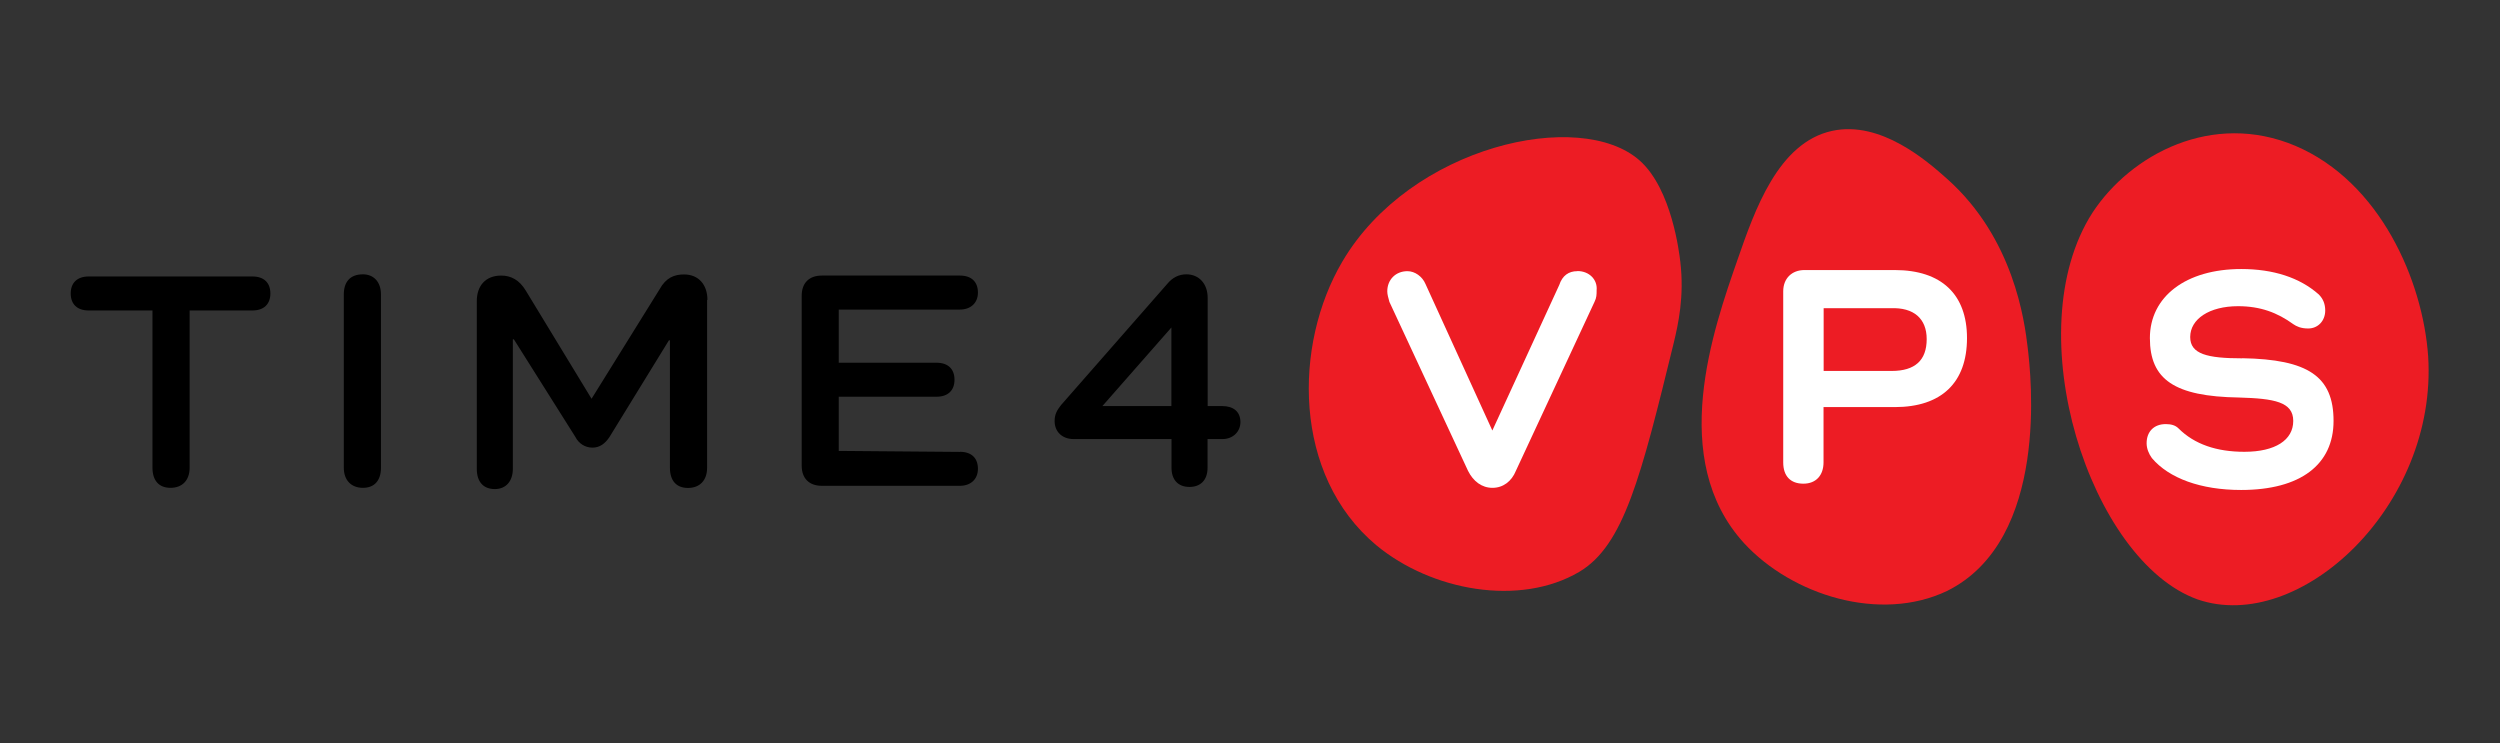 <?xml version="1.0" encoding="UTF-8"?><svg id="Layer_1" xmlns="http://www.w3.org/2000/svg" viewBox="0 0 222 66"><rect x="0" y="0" width="222" height="66" fill="#333333" stroke="none"/><defs><style>.cls-1{fill:#fff;}.cls-2{fill:#ed1c24;}</style></defs><path d="m22.41,24.55c1.04,0,1.6.57,1.6,1.51s-.57,1.51-1.6,1.51h-5.57v13.96c0,1.13-.66,1.79-1.7,1.79s-1.6-.66-1.6-1.79v-13.96h-5.66c-1.04,0-1.6-.57-1.6-1.51s.57-1.51,1.6-1.51c0,0,14.53,0,14.53,0Z"/><path d="m33.83,26.15v15.38c0,1.13-.57,1.79-1.6,1.79s-1.7-.66-1.7-1.79v-15.38c0-1.13.57-1.79,1.7-1.79.94,0,1.6.66,1.6,1.79Z"/><path d="m62.79,26.63v14.91c0,1.13-.66,1.79-1.7,1.79s-1.6-.66-1.6-1.79v-11.32h-.09l-5.28,8.59c-.38.57-.85.94-1.51.94s-1.23-.38-1.51-.94l-5.47-8.68h-.09v11.51c0,1.04-.57,1.79-1.6,1.79s-1.6-.66-1.6-1.79v-14.91c0-1.32.75-2.26,2.17-2.26.85,0,1.6.38,2.17,1.32l5.85,9.62,6.04-9.72c.57-1.04,1.32-1.32,2.17-1.32,1.32,0,2.08.94,2.08,2.26Z"/><path d="m85.24,40.12c1.04,0,1.6.57,1.6,1.51s-.66,1.51-1.6,1.51h-12.26c-1.13,0-1.79-.66-1.79-1.79v-15.09c0-1.13.66-1.79,1.79-1.79h12.26c1.04,0,1.6.57,1.6,1.51s-.66,1.51-1.6,1.51h-10.76v4.72h8.68c1.04,0,1.6.57,1.6,1.51s-.57,1.51-1.6,1.51h-8.68v4.81l10.76.09h0Z"/><path d="m108.55,36.06c.94,0,1.6.47,1.6,1.42,0,.85-.66,1.51-1.6,1.51h-1.32v2.55c0,1.13-.66,1.7-1.6,1.7-1.04,0-1.6-.66-1.6-1.7v-2.55h-8.68c-1.04,0-1.7-.66-1.7-1.6,0-.57.19-.94.57-1.42l9.43-10.76c.47-.57,1.04-.85,1.7-.85,1.13,0,1.89.85,1.89,2.08v9.62h1.32Zm-4.53,0v-6.98l-6.13,6.98h6.13Z"/><path class="cls-2" d="m180.06,30.87c-.28-2.36-1.23-9.72-7.17-15-1.7-1.51-5.85-5.19-10.19-4.25-4.81,1.04-6.89,7.08-8.4,11.42-2.17,6.23-6.23,17.74.57,25.19,4.25,4.62,12.08,7.08,18.02,4.25,9.15-4.53,7.45-19.25,7.17-21.6Z"/><path class="cls-2" d="m215.62,31.63c-.47-6.7-4.25-15.47-11.79-18.68-7.36-3.11-14.62.75-18.02,5.94-6.79,10.57-.19,30.94,9.34,34.34,9.06,3.11,21.32-8.3,20.47-21.6Z"/><path class="cls-2" d="m149.21,23.23c-.09-.75-.75-6.42-3.59-8.96-5.28-4.72-20.38-1.32-26.42,8.96-4.34,7.36-4.43,18.96,3.02,25.19,4.91,4.06,12.74,5.47,18.02,2.36,3.96-2.36,5.47-8.4,8.4-20.38.38-1.6.94-4.06.57-7.17Z"/><path class="cls-1" d="m140.06,24.08c-.75,0-1.32.38-1.6,1.23l-5.94,12.92-5.94-13.02c-.28-.66-.94-1.13-1.6-1.13-1.04,0-1.79.75-1.79,1.79,0,.28.09.57.19.94l6.98,15c.47.94,1.23,1.51,2.17,1.51s1.7-.57,2.08-1.51l6.98-15c.19-.38.19-.66.19-1.04.09-.94-.66-1.7-1.7-1.7Z"/><path class="cls-1" d="m168.26,23.98h-8.02c-1.13,0-1.89.75-1.89,1.89v15.19c0,1.23.66,1.89,1.79,1.89s1.79-.75,1.79-1.89v-4.91h6.32c4.15,0,6.42-2.17,6.42-6.13,0-3.87-2.26-6.04-6.42-6.04Zm2.83,6.13c0,1.89-1.04,2.83-3.11,2.83h-6.04v-5.57h5.94c2.08-.09,3.21.94,3.21,2.74Z"/><path class="cls-1" d="m199.11,31.82c-3.11,0-4.62-.38-4.62-1.89,0-1.6,1.7-2.74,4.25-2.74,1.98,0,3.49.57,4.91,1.6.28.19.66.38,1.32.38.85,0,1.51-.66,1.51-1.6,0-.57-.19-1.04-.57-1.42-1.7-1.51-4.06-2.26-6.89-2.26-4.91,0-8.11,2.45-8.11,6.13s2.17,5.19,7.92,5.28c3.11.09,4.81.38,4.81,2.08s-1.6,2.74-4.34,2.74c-2.45,0-4.43-.66-5.85-2.08-.28-.28-.66-.38-1.13-.38-1.04,0-1.7.66-1.7,1.7,0,.47.19.94.47,1.32,1.51,1.79,4.34,2.83,7.92,2.83,5.28,0,8.21-2.26,8.21-6.13,0-3.96-2.26-5.47-8.11-5.57Z"/></svg>